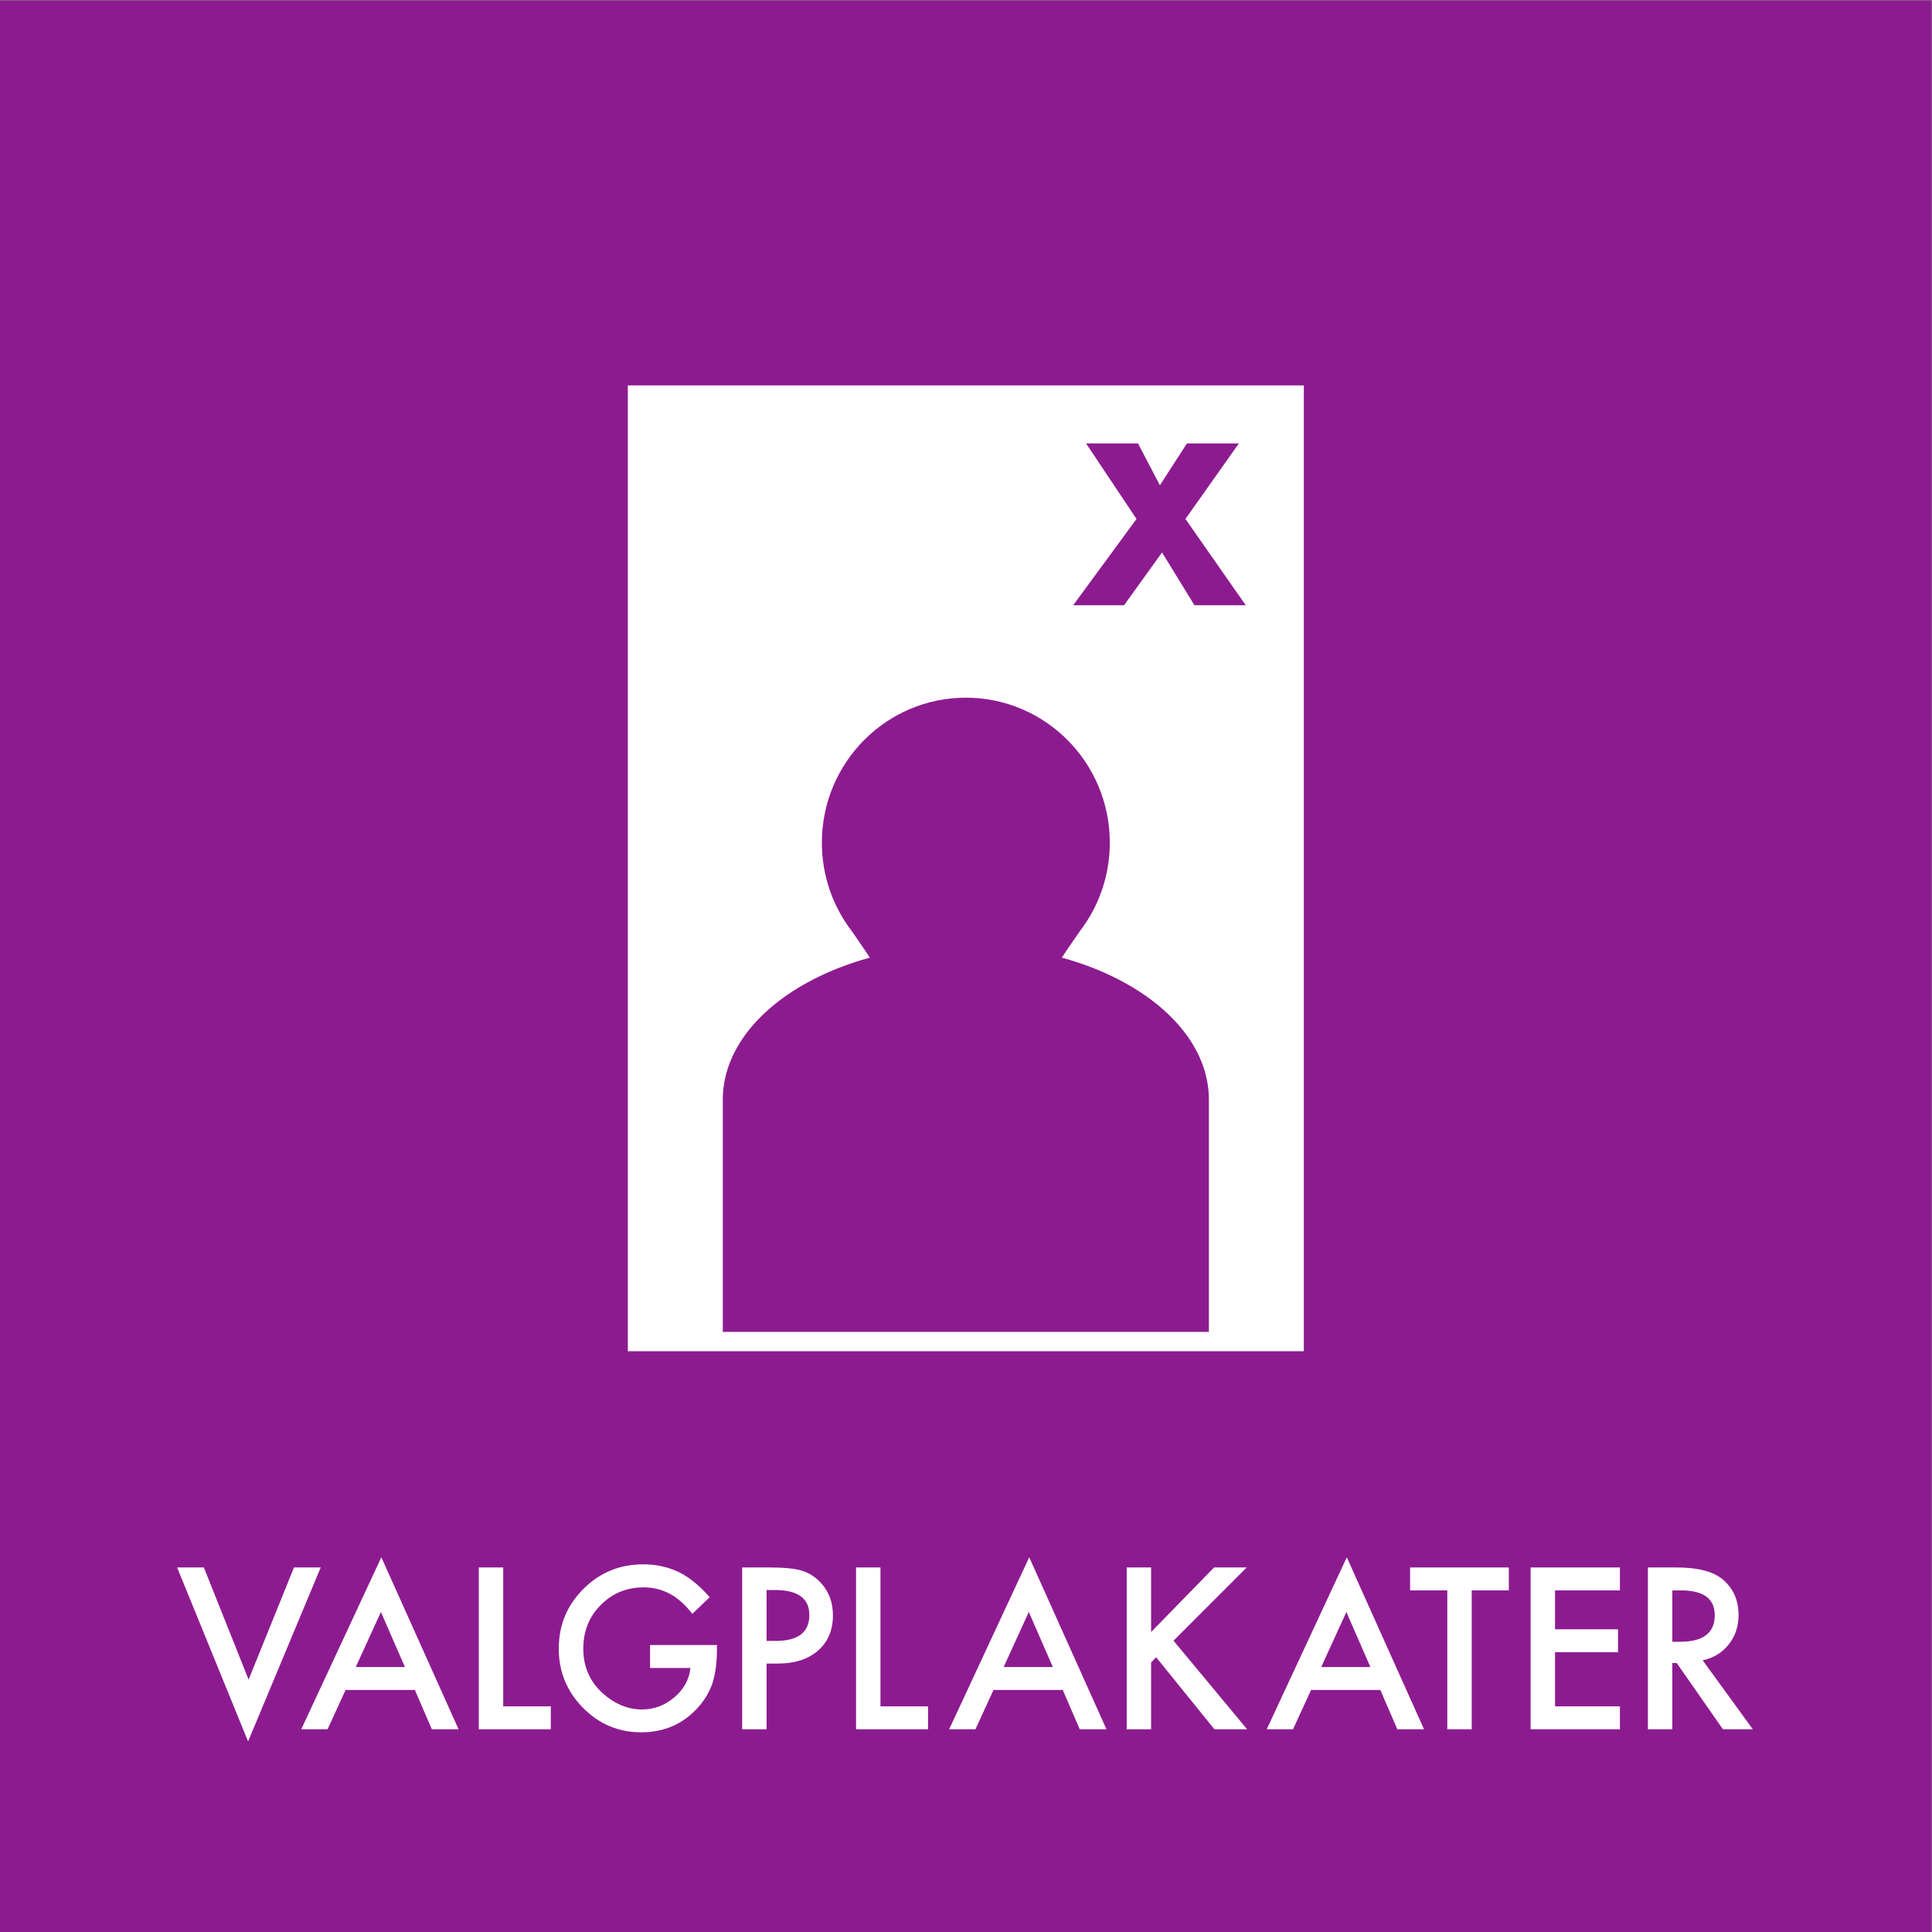 <?xml version="1.0" encoding="UTF-8" standalone="no"?>
<!-- Created with Inkscape (http://www.inkscape.org/) -->

<svg
   version="1.1"
   id="svg2"
   width="680.32"
   height="680.32"
   viewBox="0 0 680.32 680.32"
   sodipodi:docname="VALGPLAKATER_rgb.eps"
   xmlns:inkscape="http://www.inkscape.org/namespaces/inkscape"
   xmlns:sodipodi="http://sodipodi.sourceforge.net/DTD/sodipodi-0.dtd"
   xmlns="http://www.w3.org/2000/svg"
   xmlns:svg="http://www.w3.org/2000/svg">
  <rect x="0" y="0" width="680.32" height="680.32" fill="#808080" stroke="none"/>
  <defs
     id="defs6" />
  <sodipodi:namedview
     id="namedview4"
     pagecolor="#ffffff"
     bordercolor="#000000"
     borderopacity="0.25"
     inkscape:showpageshadow="2"
     inkscape:pageopacity="0.0"
     inkscape:pagecheckerboard="0"
     inkscape:deskcolor="#d1d1d1" />
  <g
     id="g8"
     inkscape:groupmode="layer"
     inkscape:label="ink_ext_XXXXXX"
     transform="matrix(1.333,0,0,-1.333,0,680.32)">
    <g
       id="g10"
       transform="scale(0.1)">
      <path
         d="M 5102.36,0 H 0 V 5102.36 H 5102.36 V 0"
         style="fill:#8d1b90;fill-opacity:1;fill-rule:nonzero;stroke:none"
         id="path12" />
      <path
         d="M 538.504,963 656.723,666.762 776.602,963 h 70.597 L 655.34,503.422 467.906,963 h 70.598"
         style="fill:#ffffff;fill-opacity:1;fill-rule:nonzero;stroke:none"
         id="path14" />
      <path
         d="m 1069.65,699.98 -63.4,145.348 -66.449,-145.348 z m 26.3,-60.628 H 912.945 L 865.328,535.531 H 795.836 L 1007.35,989.852 1211.4,535.531 h -70.6 l -44.85,103.821"
         style="fill:#ffffff;fill-opacity:1;fill-rule:nonzero;stroke:none"
         id="path16" />
      <path
         d="M 1329.34,963 V 596.16 h 125.69 v -60.629 h -190.2 V 963 h 64.51"
         style="fill:#ffffff;fill-opacity:1;fill-rule:nonzero;stroke:none"
         id="path18" />
      <path
         d="m 1717.21,758.121 h 176.64 V 744 c 0,-32.109 -3.79,-60.539 -11.35,-85.27 -7.39,-22.89 -19.85,-44.289 -37.38,-64.23 -39.69,-44.668 -90.16,-67 -151.44,-67 -59.8,0 -111.02,21.602 -153.66,64.789 -42.63,43.371 -63.95,95.422 -63.95,156.141 0,62.019 21.69,114.621 65.06,157.808 43.37,43.371 96.16,65.063 158.36,65.063 33.41,0 64.6,-6.832 93.58,-20.481 27.69,-13.672 54.91,-35.808 81.67,-66.449 l -45.95,-44.019 c -35.07,46.687 -77.8,70.039 -128.19,70.039 -45.22,0 -83.15,-15.602 -113.79,-46.782 -30.64,-30.64 -45.95,-69.039 -45.95,-115.179 0,-47.61 17.07,-86.84 51.21,-117.66 31.93,-28.61 66.54,-42.911 103.82,-42.911 31.75,0 60.26,10.7 85.55,32.11 25.29,21.601 39.41,47.441 42.36,77.519 h -106.59 v 60.633"
         style="fill:#ffffff;fill-opacity:1;fill-rule:nonzero;stroke:none"
         id="path20" />
      <path
         d="m 2025.07,768.922 h 24.09 c 59.25,0 88.87,22.797 88.87,68.379 0,44.121 -30.55,66.168 -91.64,66.168 h -21.32 z m 0,-59.801 v -173.59 h -64.51 V 963 h 73.09 c 35.81,0 62.85,-2.5 81.12,-7.48 18.46,-4.981 34.7,-14.399 48.73,-28.239 24.55,-23.992 36.82,-54.261 36.82,-90.812 0,-39.129 -13.11,-70.137 -39.31,-93.02 -26.21,-22.89 -61.56,-34.328 -106.04,-34.328 h -29.9"
         style="fill:#ffffff;fill-opacity:1;fill-rule:nonzero;stroke:none"
         id="path22" />
      <path
         d="M 2325.87,963 V 596.16 h 125.7 v -60.629 h -190.2 V 963 h 64.5"
         style="fill:#ffffff;fill-opacity:1;fill-rule:nonzero;stroke:none"
         id="path24" />
      <path
         d="m 2781.17,699.98 -63.4,145.348 -66.45,-145.348 z m 26.3,-60.628 h -183 l -47.62,-103.821 h -69.49 l 211.52,454.321 204.04,-454.321 h -70.6 l -44.85,103.821"
         style="fill:#ffffff;fill-opacity:1;fill-rule:nonzero;stroke:none"
         id="path26" />
      <path
         d="M 3040.86,792.449 3207.25,963 h 86.1 L 3100.11,769.48 3294.46,535.531 h -86.38 l -153.93,190.199 -13.29,-13.289 v -176.91 h -64.5 V 963 h 64.5 V 792.449"
         style="fill:#ffffff;fill-opacity:1;fill-rule:nonzero;stroke:none"
         id="path28" />
      <path
         d="m 3620.06,699.98 -63.41,145.348 -66.44,-145.348 z m 26.3,-60.628 h -183.01 l -47.62,-103.821 h -69.49 l 211.52,454.321 204.04,-454.321 h -70.59 l -44.85,103.821"
         style="fill:#ffffff;fill-opacity:1;fill-rule:nonzero;stroke:none"
         id="path30" />
      <path
         d="m 3887.77,902.371 v -366.84 h -64.51 v 366.84 h -98.28 V 963 h 260.79 v -60.629 h -98"
         style="fill:#ffffff;fill-opacity:1;fill-rule:nonzero;stroke:none"
         id="path32" />
      <path
         d="M 4279.24,902.371 H 4107.87 V 799.648 h 166.39 V 739.02 H 4107.87 V 596.16 h 171.37 V 535.531 H 4043.36 V 963 h 235.88 v -60.629"
         style="fill:#ffffff;fill-opacity:1;fill-rule:nonzero;stroke:none"
         id="path34" />
      <path
         d="m 4417.67,766.711 h 20.49 c 61.08,0 91.63,23.34 91.63,70.039 0,43.738 -29.71,65.621 -89.14,65.621 h -22.98 z m 80.29,-49.012 132.33,-182.168 h -78.9 L 4429.3,710.5 h -11.63 V 535.531 h -64.51 V 963 h 75.58 c 56.48,0 97.27,-10.621 122.37,-31.84 27.69,-23.629 41.53,-54.82 41.53,-93.578 0,-30.273 -8.68,-56.293 -26.02,-78.07 -17.36,-21.782 -40.24,-35.723 -68.66,-41.813"
         style="fill:#ffffff;fill-opacity:1;fill-rule:nonzero;stroke:none"
         id="path36" />
      <path
         d="m 1909.39,1704.44 v 495.51 h 0.01 c 0.01,2.31 0.06,4.62 0.14,6.92 0.01,0.42 0.02,0.85 0.04,1.28 0.08,2.23 0.18,4.45 0.32,6.67 0.02,0.39 0.05,0.79 0.08,1.18 0.14,2.2 0.31,4.4 0.51,6.59 0.01,0.12 0.02,0.24 0.03,0.35 0.21,2.27 0.46,4.53 0.73,6.78 0.05,0.43 0.1,0.86 0.15,1.28 0.27,2.22 0.57,4.43 0.9,6.63 0.05,0.32 0.1,0.64 0.15,0.97 0.33,2.14 0.69,4.28 1.07,6.42 0.03,0.2 0.06,0.39 0.1,0.58 0.4,2.23 0.84,4.46 1.3,6.68 0.08,0.4 0.16,0.8 0.25,1.19 0.47,2.22 0.96,4.43 1.48,6.63 0.06,0.22 0.11,0.44 0.16,0.66 0.52,2.15 1.06,4.29 1.63,6.42 0.07,0.23 0.12,0.47 0.19,0.7 0.59,2.2 1.22,4.4 1.87,6.6 0.1,0.35 0.21,0.7 0.31,1.06 0.67,2.22 1.36,4.45 2.09,6.66 0.02,0.07 0.05,0.14 0.07,0.22 0.73,2.21 1.49,4.41 2.27,6.61 0.09,0.23 0.17,0.46 0.25,0.69 0.79,2.2 1.61,4.39 2.45,6.57 0.11,0.28 0.22,0.57 0.33,0.85 1.75,4.48 3.61,8.92 5.59,13.34 0.1,0.21 0.19,0.43 0.29,0.64 0.98,2.19 2,4.37 3.04,6.54 0.1,0.2 0.19,0.41 0.29,0.61 2.14,4.44 4.4,8.84 6.77,13.21 0.1,0.19 0.19,0.37 0.29,0.55 1.19,2.18 2.41,4.36 3.65,6.52 0.06,0.11 0.12,0.21 0.18,0.31 2.54,4.42 5.2,8.79 7.97,13.13 0.1,0.15 0.19,0.29 0.28,0.44 4.23,6.6 8.73,13.12 13.48,19.54 0.07,0.1 0.15,0.2 0.22,0.3 4.79,6.46 9.83,12.83 15.13,19.1 0.04,0.06 0.09,0.12 0.14,0.18 5.33,6.3 10.92,12.51 16.75,18.61 0.01,0.02 0.02,0.03 0.04,0.05 69.04,72.28 172.34,129.91 295.44,163.72 -15.03,23.16 -30.9,45.6 -46.53,68.44 h 0.02 c -50.24,64.92 -80.19,146.55 -80.19,235.24 0,211.53 170.27,383 380.3,383 210.03,0 380.3,-171.47 380.3,-383 0,-88.69 -29.95,-170.32 -80.19,-235.24 h 0.05 c -15.64,-22.85 -31.51,-45.29 -46.54,-68.45 123.09,-33.81 226.38,-91.43 295.42,-163.71 0.02,-0.02 0.03,-0.03 0.04,-0.05 5.83,-6.1 11.42,-12.31 16.75,-18.61 0.05,-0.06 0.09,-0.12 0.14,-0.18 5.3,-6.27 10.34,-12.64 15.13,-19.1 0.07,-0.1 0.15,-0.2 0.22,-0.3 4.75,-6.42 9.25,-12.94 13.48,-19.54 0.09,-0.15 0.18,-0.29 0.27,-0.44 2.78,-4.34 5.44,-8.71 7.98,-13.13 0.06,-0.1 0.12,-0.2 0.18,-0.31 1.24,-2.16 2.46,-4.34 3.64,-6.52 0.1,-0.18 0.2,-0.36 0.3,-0.55 2.37,-4.37 4.63,-8.77 6.77,-13.21 0.09,-0.2 0.19,-0.41 0.29,-0.61 1.04,-2.17 2.06,-4.35 3.04,-6.54 0.1,-0.21 0.19,-0.43 0.29,-0.64 1.98,-4.42 3.84,-8.86 5.59,-13.34 0.11,-0.28 0.22,-0.57 0.33,-0.85 0.84,-2.18 1.66,-4.37 2.45,-6.57 0.08,-0.23 0.16,-0.46 0.25,-0.69 0.78,-2.2 1.54,-4.4 2.27,-6.61 0.02,-0.08 0.04,-0.15 0.07,-0.22 0.72,-2.21 1.42,-4.44 2.08,-6.66 0.11,-0.36 0.22,-0.71 0.32,-1.06 0.65,-2.2 1.28,-4.4 1.87,-6.6 0.06,-0.23 0.12,-0.47 0.18,-0.7 0.57,-2.13 1.12,-4.27 1.63,-6.42 0.06,-0.22 0.11,-0.44 0.17,-0.66 0.52,-2.2 1.01,-4.41 1.48,-6.63 0.09,-0.39 0.17,-0.79 0.25,-1.19 0.46,-2.22 0.9,-4.45 1.3,-6.68 0.04,-0.19 0.07,-0.38 0.1,-0.58 0.38,-2.14 0.74,-4.28 1.07,-6.42 0.04,-0.33 0.1,-0.65 0.15,-0.97 0.33,-2.2 0.62,-4.41 0.9,-6.63 0.05,-0.42 0.1,-0.85 0.15,-1.28 0.27,-2.25 0.52,-4.51 0.73,-6.78 0.01,-0.11 0.02,-0.23 0.03,-0.35 0.2,-2.19 0.36,-4.39 0.51,-6.59 0.03,-0.39 0.05,-0.79 0.08,-1.18 0.13,-2.22 0.24,-4.44 0.32,-6.67 0.02,-0.43 0.03,-0.86 0.04,-1.28 0.07,-2.3 0.13,-4.61 0.14,-6.92 h 0.01 v -1.31 -314.18 -180.02 -77.82 -41.32 H 1909.39 v 41.32 z M 2869,3932.34 h 137.21 l 57.83,-110.56 71.45,110.56 h 137.21 l -141.18,-199.58 159.32,-227.94 h -135.51 l -85.62,139.49 -100.36,-139.49 h -134.38 l 167.27,227.94 z M 1658.47,4085.46 V 1534.27 H 3444.3 v 0 2551.19 H 1658.47"
         style="fill:#ffffff;fill-opacity:1;fill-rule:nonzero;stroke:none"
         id="path38" />
    </g>
  </g>
</svg>
